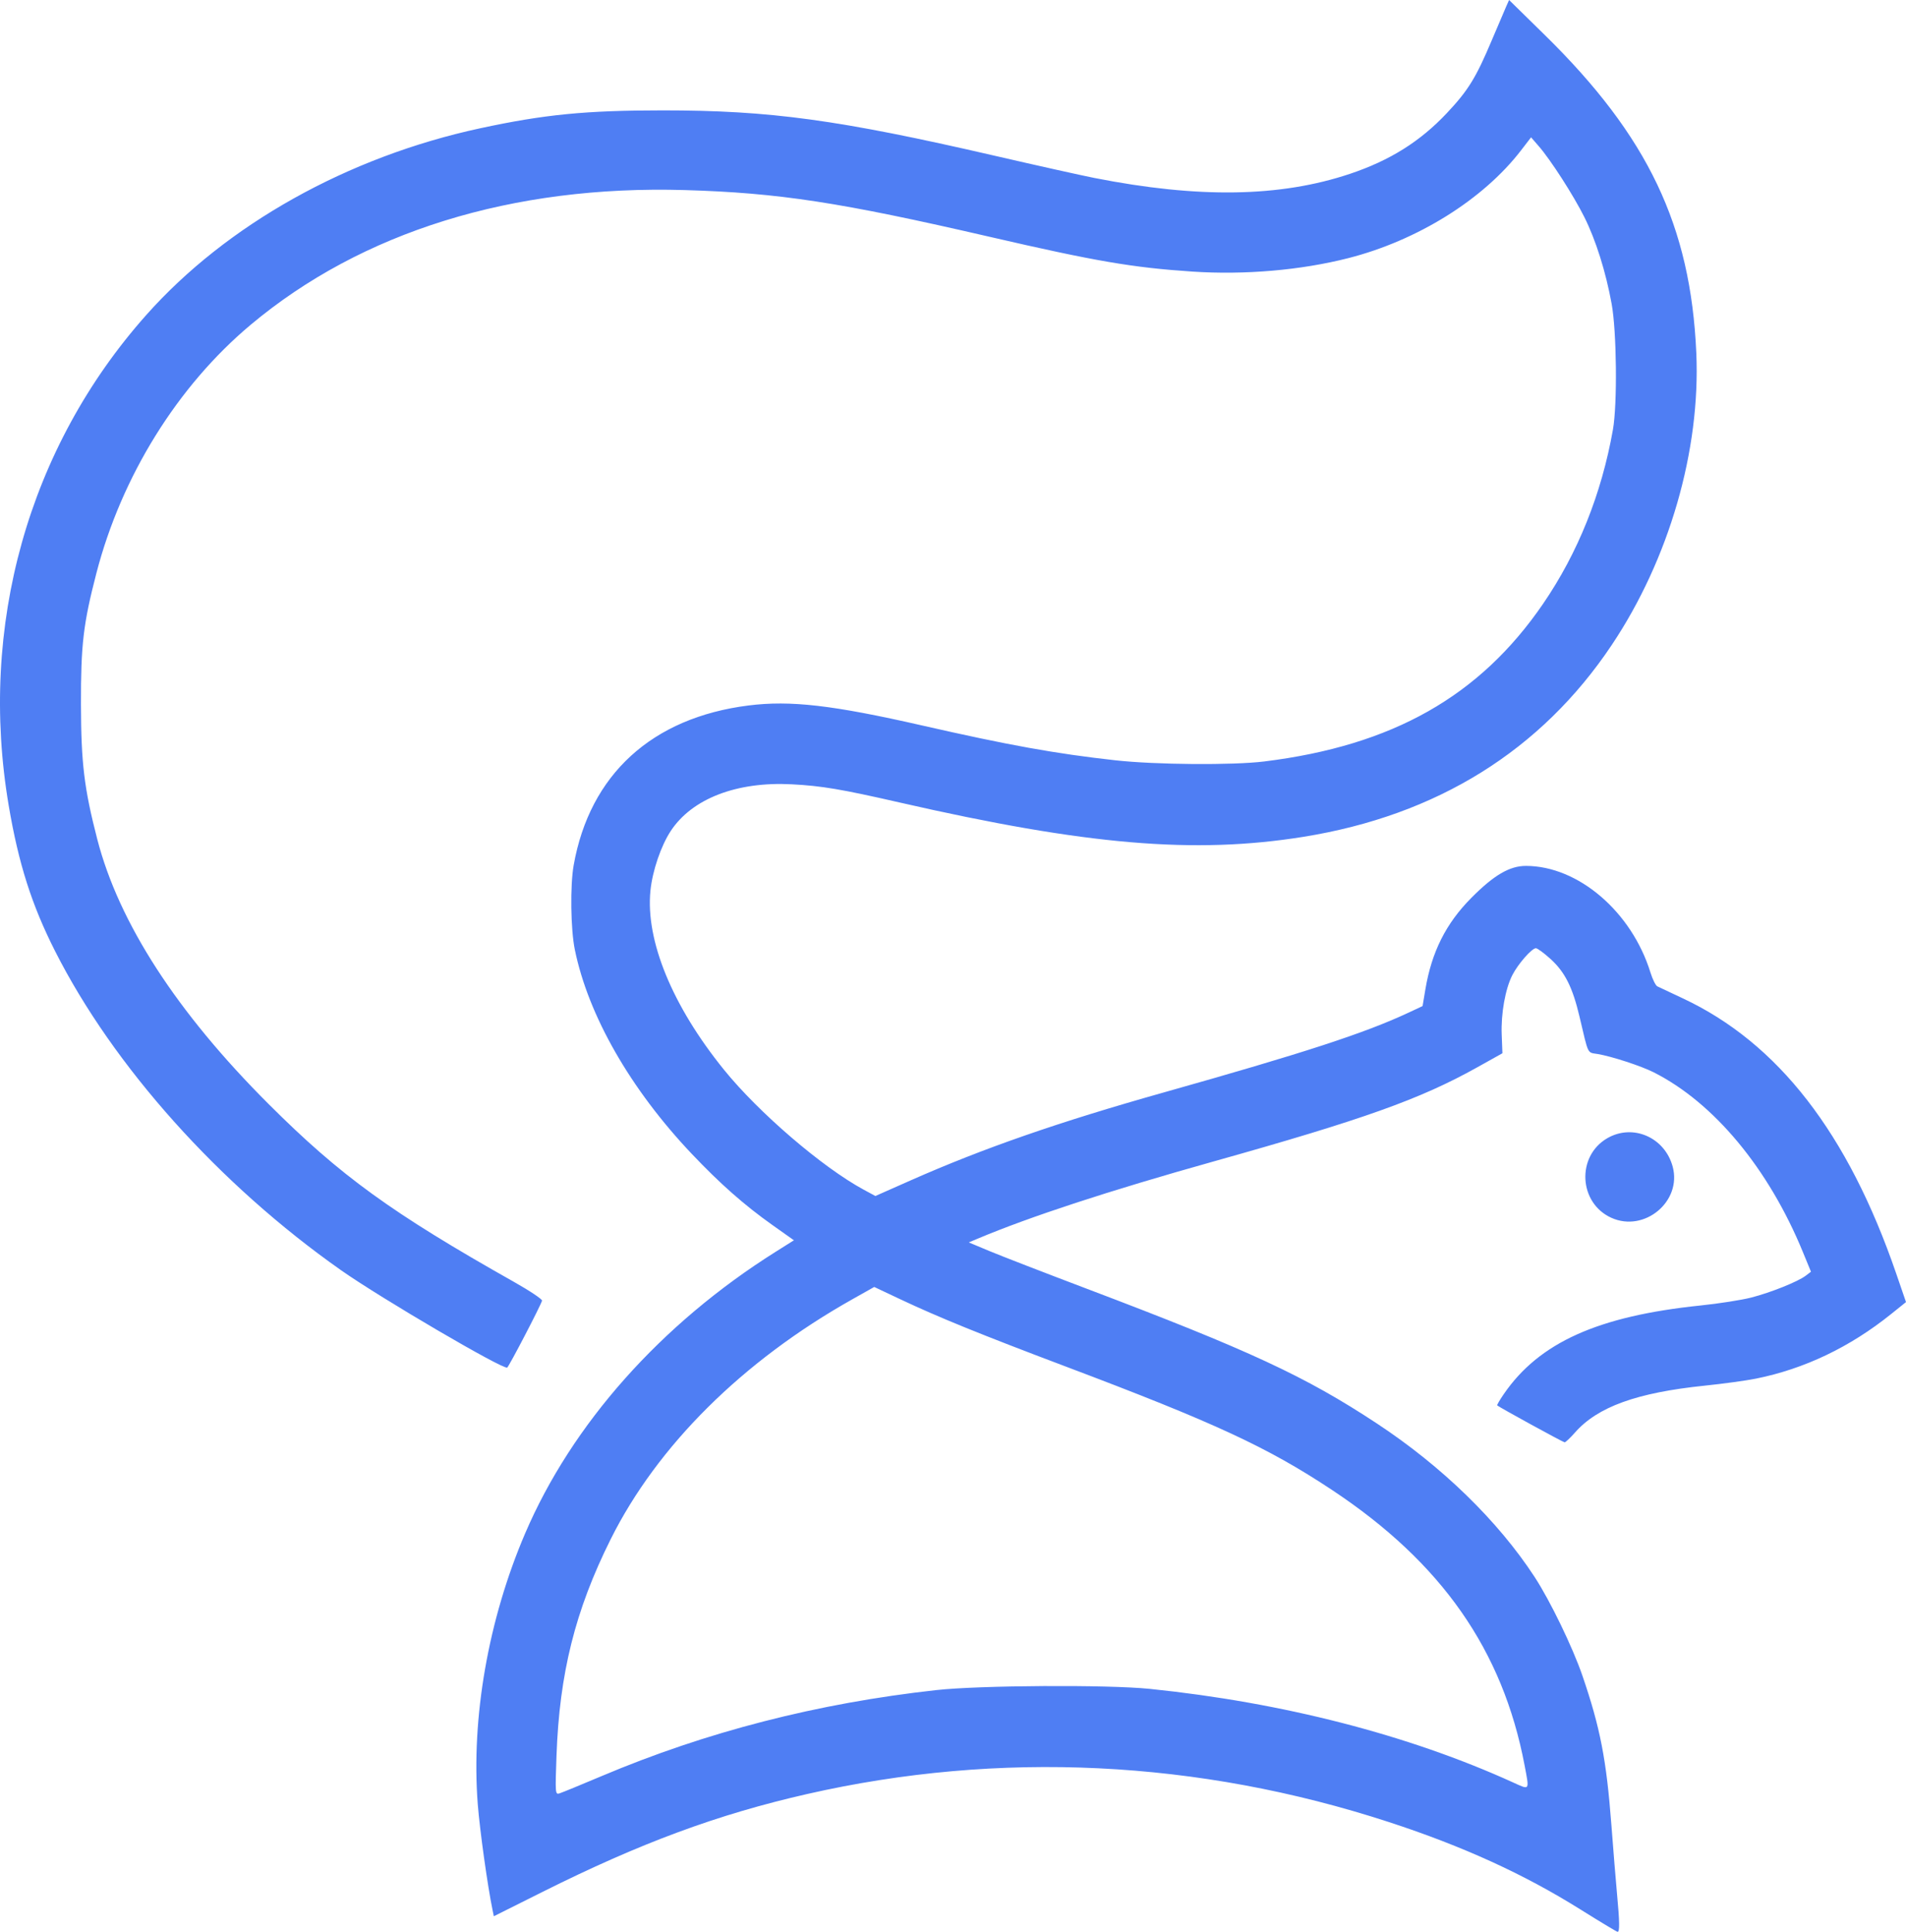 <?xml version="1.0" encoding="UTF-8" standalone="no"?>
<!-- Created with Inkscape (http://www.inkscape.org/) -->

<svg
   version="1.1"
   id="svg1"
   width="856.748"
   height="867.978"
   viewBox="0 0 856.748 867.978"
   xmlns="http://www.w3.org/2000/svg"
   xmlns:svg="http://www.w3.org/2000/svg">
  <defs
     id="defs1" />
  <g
     id="g1"
     transform="translate(-107.162,-94.959)">
    <path
       style="fill:#4f7ef3;fill-opacity:1"
       d="m 817.5,952.85 c -25.256,-15.82 -52.813,-28.387 -86,-39.218 -85.691,-27.966 -175.079,-32.278 -261.5,-12.616 -40.345,9.179 -75.077,22.025 -119.178,44.08 l -21.678,10.841 -0.565,-2.718 c -2.237,-10.755 -5.774,-36.056 -6.671,-47.718 -2.984,-38.794 4.734,-82.882 21.27,-121.5 21.061,-49.187 61.068,-94.164 112.587,-126.572 l 8.265,-5.199 -9.663,-6.85 c -12.661,-8.975 -23.5,-18.534 -36.231,-31.954 -27.557,-29.048 -46.533,-62.169 -52.592,-91.792 -1.876,-9.173 -2.145,-28.731 -0.522,-37.898 7.224,-40.784 35.194,-66.338 78.587,-71.8 18.834,-2.371 37.815,-0.187 77.996,8.972 38.951,8.879 59.982,12.669 86.895,15.657 18.064,2.006 52.795,2.274 67,0.517 57.656,-7.131 96.816,-29.281 125.307,-70.879 15.615,-22.799 26.257,-49.331 31.366,-78.203 2.027,-11.454 1.694,-44.042 -0.577,-56.5 -2.637,-14.465 -7.085,-28.608 -12.252,-38.958 -4.903,-9.82 -15.128,-25.712 -20.563,-31.959 l -3.408,-3.916 -4.557,5.916 c -16.968,22.028 -46.496,40.429 -77.6,48.358 -21.316,5.434 -46.53,7.606 -70.114,6.04 C 616.25,215.199 599.456,212.318 552,201.354 484.834,185.838 457.155,181.596 415,180.361 c -77.54,-2.273 -145.329,18.756 -195.189,60.549 -32.851,27.537 -58.004,68.008 -69.297,111.5 -5.91,22.762 -7.021,32.2 -6.958,59.09 0.062,26.35 1.442,37.751 7.329,60.53 9.709,37.567 35.742,77.779 77.044,119.007 32.33,32.272 55.167,48.814 110.374,79.95 7.042,3.972 12.667,7.737 12.5,8.367 -0.581,2.197 -14.822,29.54 -15.652,30.053 C 333.399,710.489 278.494,678.348 260.5,665.706 205.76,627.246 158.164,574.156 131.896,522.256 121.415,501.546 115.518,483.049 111.094,457 c -13.704,-80.679 8.779,-160.895 61.802,-220.5 36.166,-40.657 90.599,-71.083 150.105,-83.904 28.825,-6.211 47.468,-8.04 82,-8.044 48.351,-0.006 78.992,4.176 149.194,20.365 18.868,4.351 39.031,8.844 44.806,9.984 46.907,9.26 83.6,8.673 114.981,-1.84 17.942,-6.011 31.539,-14.532 43.547,-27.292 9.567,-10.165 13.031,-15.769 20.11,-32.531 2.959,-7.006 5.938,-13.984 6.62,-15.508 L 785.5,94.959 801.581,110.729 c 46.343,45.448 65.534,85.698 68.07,142.771 1.946,43.789 -12.196,92.65 -37.974,131.205 C 799.946,432.163 753.053,461.328 693,470.955 c -48.978,7.852 -97.62,3.719 -181.35,-15.408 -26.334,-6.016 -35.128,-7.498 -48.65,-8.201 -24.665,-1.282 -44.671,6.411 -54.267,20.869 -4.435,6.681 -8.293,17.969 -9.196,26.905 -2.26,22.367 9.784,51.722 32.989,80.406 15.639,19.331 44.241,43.888 62.832,53.944 l 5.286,2.86 15.928,-7.047 C 549.064,610.906 583.119,599.075 630,585.878 c 63.233,-17.801 90.618,-26.721 110.269,-35.916 l 6.343,-2.968 1.271,-7.561 c 2.82,-16.782 9.233,-29.549 20.604,-41.014 10.207,-10.292 17.271,-14.423 24.636,-14.406 23.495,0.052 47.478,20.604 55.934,47.932 0.936,3.025 2.319,5.808 3.073,6.183 0.754,0.375 5.871,2.785 11.371,5.354 42.846,20.016 74.341,60.605 96.034,123.762 l 4.377,12.743 -6.705,5.39 c -18.479,14.853 -38.938,24.622 -60.758,29.011 -4.371,0.879 -14.697,2.294 -22.947,3.144 -30.574,3.15 -48.211,9.518 -58.392,21.084 -2.123,2.412 -4.215,4.386 -4.649,4.386 -0.624,0 -28.946,-15.498 -30.305,-16.583 -0.191,-0.152 1.144,-2.446 2.966,-5.097 15.896,-23.136 42.298,-35.024 88.381,-39.795 8.25,-0.854 18.534,-2.462 22.852,-3.573 8.828,-2.27 20.955,-7.133 24.493,-9.823 l 2.345,-1.782 -3.668,-8.924 C 902.125,619.964 877.59,590.435 850.5,576.758 c -5.683,-2.869 -18.93,-7.19 -25.234,-8.23 -4.725,-0.78 -3.98,0.763 -8.124,-16.826 -3.073,-13.046 -6.517,-19.93 -12.877,-25.744 C 801.28,523.231 798.252,521 797.536,521 c -1.821,0 -8.03,7.088 -10.569,12.066 -3.179,6.232 -5.154,17.278 -4.788,26.781 l 0.322,8.347 -11.482,6.407 c -25.491,14.225 -51.073,23.345 -118.518,42.252 -46.907,13.15 -82.319,24.74 -105.935,34.673 l -3.935,1.655 9.183,3.845 c 5.05,2.115 24.821,9.765 43.935,17 73.046,27.651 98.158,39.311 130.341,60.521 29.276,19.294 54.426,43.76 70.882,68.952 6.992,10.704 17.118,31.611 21.495,44.378 7.996,23.325 10.787,37.719 13.019,67.122 0.856,11.275 1.997,25.225 2.535,31 1.175,12.593 1.236,17.022 0.232,16.936 -0.412,-0.035 -7.95,-4.574 -16.75,-10.086 z m -440,-59.845 c 47.205,-19.947 97.093,-32.768 150.5,-38.678 19.485,-2.156 77.082,-2.484 96,-0.547 59.674,6.112 116.405,20.715 163.25,42.024 7.686,3.496 7.411,3.902 5.212,-7.693 C 782.645,836.364 755.147,797.041 706,764.47 676.938,745.209 653.365,734.281 586.381,709.013 547.704,694.422 529.044,686.838 511.722,678.668 l -11.591,-5.468 -9.815,5.519 c -49.349,27.748 -87.701,65.813 -108.675,107.862 -15.939,31.955 -23.024,60.29 -24.337,97.326 -0.595,16.802 -0.55,17.388 1.29,16.844 1.049,-0.31 9.556,-3.796 18.906,-7.747 z M 831.429,642.107 c -14.635,-6.647 -15.738,-27.567 -1.882,-35.687 11.499,-6.739 25.93,-0.503 29.498,12.746 4.205,15.614 -12.745,29.695 -27.615,22.941 z"
       id="path1" />
  </g>
</svg>
